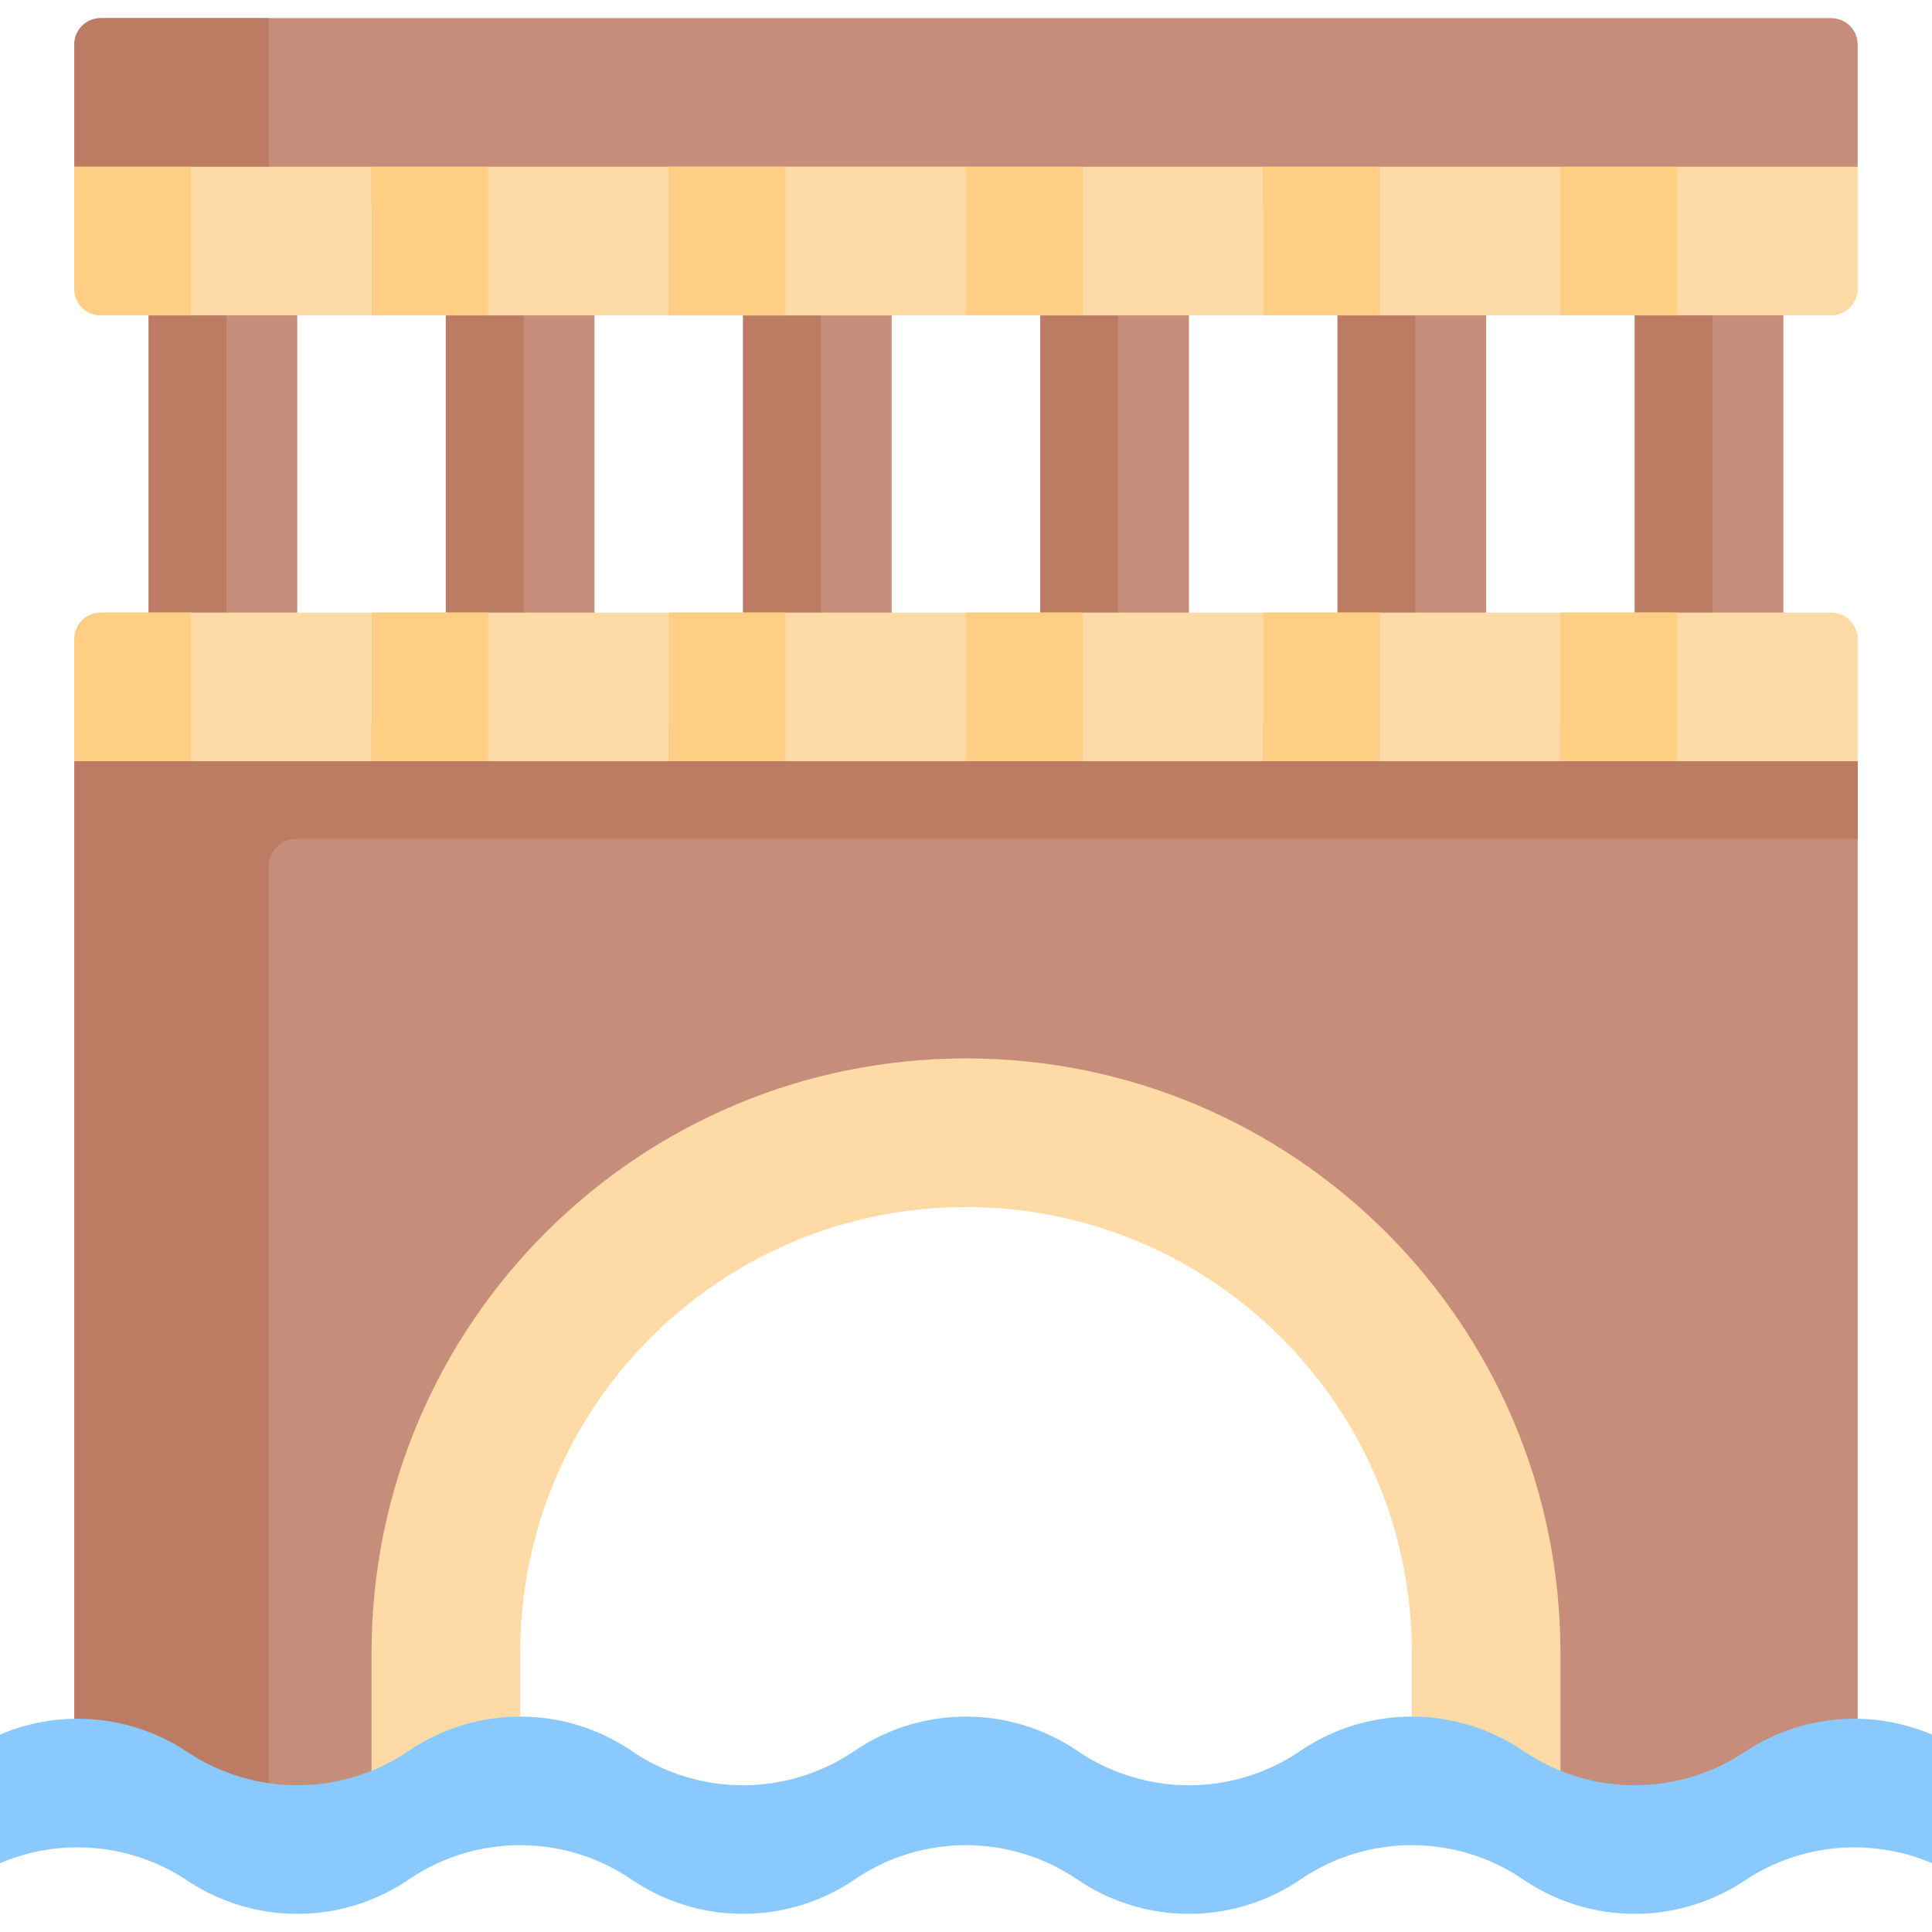 <svg id="Capa_1" enable-background="new 0 0 512 512" height="512" viewBox="0 0 512 512" width="512" xmlns="http://www.w3.org/2000/svg"><g><path d="m423.535 438.037-10 31.225h-.01c-3.255-1.308-6.408 7.033-9.405 5.035l-.855-.577c-8.808-5.872-18.966-18.808-29.113-18.808v-16.874c0-32.636-13.228-62.171-34.604-83.548-21.387-21.387-50.922-34.604-83.548-34.604-65.252 0-118.152 52.889-118.152 118.151v16.874c-10.147 0-20.305 12.936-29.113 18.808l-.855.577c-2.998 1.999-6.16-6.343-9.416-5.024l-10-31.235c0-87.009 80.526-167.546 167.535-167.546 43.504 0 82.893 17.632 111.393 46.142 28.507 28.516 56.143 77.9 56.143 121.404z" fill="#fedba6"/><path d="m492.303 455.488v-253.764l-19.691-10h-437.462l-15.453 10v253.764l78.768 33.504v-50.955c0-87.009 70.526-157.546 157.535-157.546 43.504 0 82.888 17.637 111.393 46.142 28.505 28.515 46.142 67.899 46.142 111.404v50.955z" fill="#c68d7a"/><path d="m492.303 201.724v20.604h-413.886c-3.983 0-7.211 3.229-7.211 7.211v246.553l27.259 11.589v1.308l-78.768-33.501v-253.764l15.453-10h437.462z" fill="#bc7c63"/><g fill="#c68d7a"><path d="m118.156 73.577h39.384v98.768h-39.384z"/><path d="m275.692 73.577h39.384v98.768h-39.384z"/><path d="m433.228 73.577h39.384v98.768h-39.384z"/><path d="m39.388 73.577h39.384v98.768h-39.384z"/><path d="m196.924 73.577h39.384v98.768h-39.384z"/><path d="m354.46 73.577h39.384v98.768h-39.384z"/></g><path d="m118.151 73.572h20.604v98.768h-20.604z" fill="#bc7c63"/><path d="m275.687 73.572h20.604v98.768h-20.604z" fill="#bc7c63"/><path d="m433.232 73.572h20.604v98.768h-20.604z" fill="#bc7c63"/><path d="m39.384 73.572h20.604v98.768h-20.604z" fill="#bc7c63"/><path d="m196.919 73.572h20.604v98.768h-20.604z" fill="#bc7c63"/><path d="m354.465 73.572h20.604v98.768h-20.604z" fill="#bc7c63"/><path d="m98.464 162.345h78.768v39.384h-78.768z" fill="#fedba6"/><path d="m98.465 162.34h30.905v39.384h-30.905z" fill="#fece85"/><path d="m256 162.345h78.768v39.384h-78.768z" fill="#fedba6"/><path d="m256 162.34h30.905v39.384h-30.905z" fill="#fece85"/><path d="m492.303 201.729h-78.768v-39.384h71.768c3.866 0 7 3.134 7 7z" fill="#fedba6"/><path d="m413.535 162.34h30.905v39.384h-30.905z" fill="#fece85"/><path d="m98.464 201.729h-78.768v-32.384c0-3.866 3.134-7 7-7h71.768z" fill="#fedba6"/><path d="m50.602 162.34v39.384h-30.905v-32.384c0-3.866 3.134-7 7-7z" fill="#fece85"/><path d="m177.232 162.345h78.768v39.384h-78.768z" fill="#fedba6"/><path d="m177.232 162.34h30.905v39.384h-30.905z" fill="#fece85"/><path d="m334.768 162.345h78.768v39.384h-78.768z" fill="#fedba6"/><path d="m334.768 162.34h30.905v39.384h-30.905z" fill="#fece85"/><path d="m0 493.762c6.552-2.792 13.547-4.193 20.552-4.193 10.137 0 20.284 2.936 29.113 8.818 2.998 1.999 6.15 3.657 9.416 4.966 15.875 6.439 34.171 4.78 48.8-4.966l.855-.577c8.808-5.882 18.966-8.818 29.113-8.818s20.305 2.936 29.113 8.818l.855.577c14.629 9.746 32.925 11.404 48.8 4.966 3.266-1.308 6.418-2.967 9.416-4.966l.855-.577c17.626-11.754 40.599-11.754 58.226 0l.855.577c2.998 1.999 6.15 3.657 9.416 4.966 15.875 6.439 34.171 4.78 48.8-4.966l.855-.577c8.808-5.882 18.966-8.818 29.113-8.818s20.305 2.936 29.113 8.818l.855.577c8.818 5.872 18.955 8.808 29.113 8.808 6.686 0 13.382-1.277 19.687-3.842 3.266-1.308 6.418-2.967 9.416-4.966 14.917-9.952 33.615-11.456 49.665-4.625v-34.078c-16.05-6.84-34.748-5.336-49.665 4.615-2.998 1.999-6.15 3.657-9.416 4.965-6.305 2.575-13.001 3.853-19.687 3.853-10.158 0-20.295-2.946-29.113-8.818l-.855-.577c-8.808-5.872-18.966-8.808-29.113-8.808s-20.305 2.936-29.113 8.808l-.855.577c-14.629 9.756-32.925 11.414-48.8 4.965-3.266-1.308-6.418-2.967-9.416-4.965l-.855-.577c-17.626-11.744-40.599-11.744-58.226 0l-.855.577c-2.998 1.999-6.15 3.657-9.416 4.965-15.875 6.449-34.171 4.79-48.8-4.965l-.855-.577c-8.808-5.872-18.966-8.808-29.113-8.808s-20.305 2.936-29.113 8.808l-.855.577c-14.629 9.756-32.925 11.414-48.8 4.965-3.266-1.308-6.418-2.967-9.416-4.965-8.818-5.882-18.966-8.818-29.103-8.818-7.005 0-14.01 1.401-20.562 4.203v34.078z" fill="#8ac9fe"/><path d="m485.303 4.809h-458.607c-3.866 0-7 3.134-7 7v32.384l15.453 10h437.462l19.692-10v-32.384c0-3.866-3.134-7-7-7z" fill="#c68d7a"/><path d="m71.206 4.805v49.384h-36.056l-15.453-10v-32.384c0-3.866 3.134-7 7-7z" fill="#bc7c63"/><path d="m98.464 44.193h78.768v39.384h-78.768z" fill="#fedba6"/><path d="m98.465 44.188h30.905v39.384h-30.905z" fill="#fece85"/><path d="m256 44.193h78.768v39.384h-78.768z" fill="#fedba6"/><path d="m256 44.188h30.905v39.384h-30.905z" fill="#fece85"/><path d="m485.303 83.577h-71.768v-39.384h78.768v32.384c0 3.866-3.134 7-7 7z" fill="#fedba6"/><path d="m413.535 44.188h30.905v39.384h-30.905z" fill="#fece85"/><path d="m98.464 83.577h-71.768c-3.866 0-7-3.134-7-7v-32.384h78.768z" fill="#fedba6"/><path d="m50.602 44.188v39.384h-23.905c-3.866 0-7-3.134-7-7v-32.384z" fill="#fece85"/><path d="m177.232 44.193h78.768v39.384h-78.768z" fill="#fedba6"/><path d="m177.232 44.193h78.768v39.384h-78.768z" fill="#fedba6"/><path d="m177.232 44.188h30.905v39.384h-30.905z" fill="#fece85"/><path d="m334.768 44.193h78.768v39.384h-78.768z" fill="#fedba6"/><path d="m334.768 44.188h30.905v39.384h-30.905z" fill="#fece85"/></g></svg>